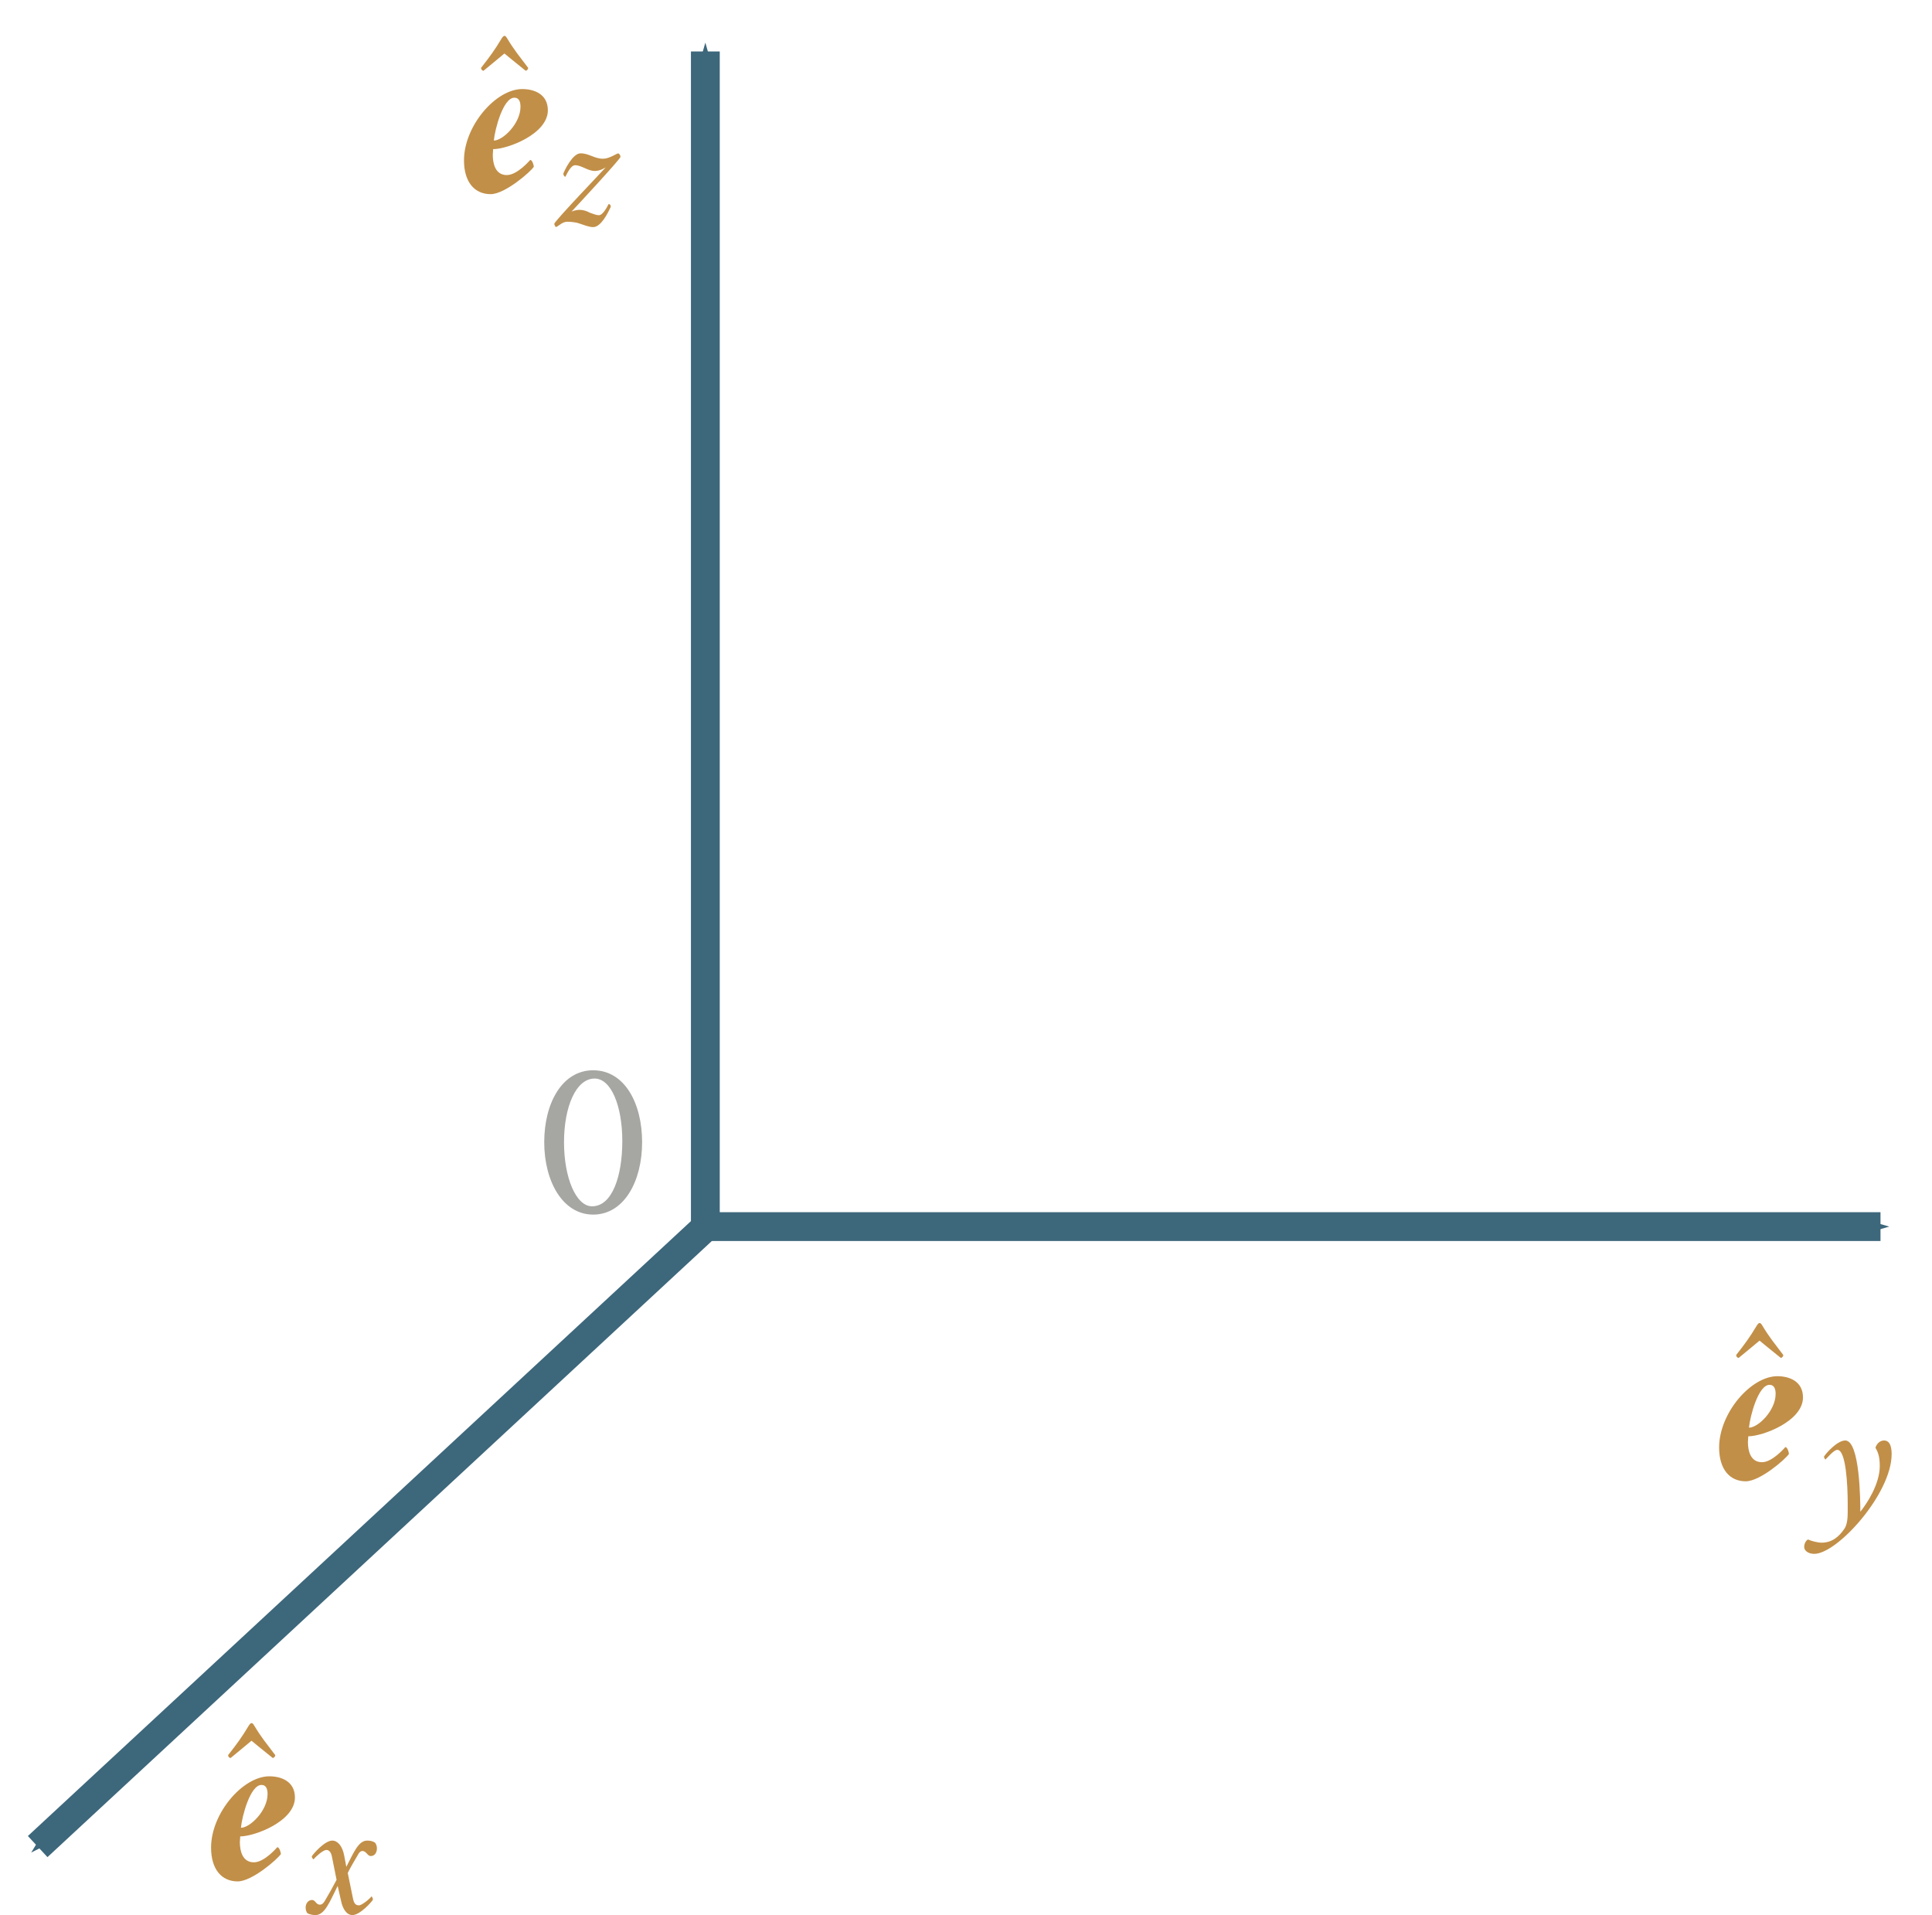 <?xml version="1.0" encoding="UTF-8" standalone="no"?>
<svg
   xmlns:ns1="http://www.iki.fi/pav/software/textext/"
   xmlns:dc="http://purl.org/dc/elements/1.1/"
   xmlns:cc="http://creativecommons.org/ns#"
   xmlns:rdf="http://www.w3.org/1999/02/22-rdf-syntax-ns#"
   xmlns:svg="http://www.w3.org/2000/svg"
   xmlns="http://www.w3.org/2000/svg"
   xmlns:sodipodi="http://sodipodi.sourceforge.net/DTD/sodipodi-0.dtd"
   xmlns:inkscape="http://www.inkscape.org/namespaces/inkscape"
   width="35.482mm"
   height="35.174mm"
   viewBox="0 0 35.482 35.174"
   version="1.1"
   id="svg8"
   inkscape:version="1.0 (4035a4fb49, 2020-05-01)"
   sodipodi:docname="fig_1_17.svg">
  <defs
     id="defs2">
    <marker
       inkscape:stockid="Arrow1Send"
       orient="auto"
       refY="0"
       refX="0"
       id="marker9814"
       style="overflow:visible"
       inkscape:isstock="true">
      <path
         id="path9812"
         d="M 0,0 5,-5 -12.5,0 5,5 Z"
         style="fill:#3d677b;fill-opacity:1;fill-rule:evenodd;stroke:#3d677b;stroke-width:1pt;stroke-opacity:1"
         transform="matrix(-0.2,0,0,-0.2,-1.2,0)" />
    </marker>
    <marker
       inkscape:stockid="Arrow1Send"
       orient="auto"
       refY="0"
       refX="0"
       id="marker9804"
       style="overflow:visible"
       inkscape:isstock="true">
      <path
         id="path9802"
         d="M 0,0 5,-5 -12.5,0 5,5 Z"
         style="fill:#3d677b;fill-opacity:1;fill-rule:evenodd;stroke:#3d677b;stroke-width:1pt;stroke-opacity:1"
         transform="matrix(-0.2,0,0,-0.2,-1.2,0)" />
    </marker>
    <marker
       inkscape:stockid="Arrow1Send"
       orient="auto"
       refY="0"
       refX="0"
       id="marker9794"
       style="overflow:visible"
       inkscape:isstock="true">
      <path
         id="path9792"
         d="M 0,0 5,-5 -12.5,0 5,5 Z"
         style="fill:#3d677b;fill-opacity:1;fill-rule:evenodd;stroke:#3d677b;stroke-width:1pt;stroke-opacity:1"
         transform="matrix(-0.2,0,0,-0.2,-1.2,0)" />
    </marker>
    <marker
       inkscape:stockid="Arrow1Sstart"
       orient="auto"
       refY="0"
       refX="0"
       id="marker9722"
       style="overflow:visible"
       inkscape:isstock="true">
      <path
         id="path9720"
         d="M 0,0 5,-5 -12.5,0 5,5 Z"
         style="fill:#000000;fill-opacity:1;fill-rule:evenodd;stroke:#000000;stroke-width:1pt;stroke-opacity:1"
         transform="matrix(0.2,0,0,0.2,1.2,0)" />
    </marker>
    <marker
       inkscape:stockid="Arrow1Sstart"
       orient="auto"
       refY="0"
       refX="0"
       id="marker9712"
       style="overflow:visible"
       inkscape:isstock="true">
      <path
         id="path9710"
         d="M 0,0 5,-5 -12.5,0 5,5 Z"
         style="fill:#000000;fill-opacity:1;fill-rule:evenodd;stroke:#000000;stroke-width:1pt;stroke-opacity:1"
         transform="matrix(0.2,0,0,0.2,1.2,0)" />
    </marker>
    <marker
       inkscape:stockid="Arrow1Sstart"
       orient="auto"
       refY="0"
       refX="0"
       id="marker9702"
       style="overflow:visible"
       inkscape:isstock="true">
      <path
         id="path9700"
         d="M 0,0 5,-5 -12.5,0 5,5 Z"
         style="fill:#000000;fill-opacity:1;fill-rule:evenodd;stroke:#000000;stroke-width:1pt;stroke-opacity:1"
         transform="matrix(0.2,0,0,0.2,1.2,0)" />
    </marker>
    <marker
       inkscape:stockid="Arrow1Mend"
       orient="auto"
       refY="0"
       refX="0"
       id="Arrow1Mend"
       style="overflow:visible"
       inkscape:isstock="true">
      <path
         id="path857"
         d="M 0,0 5,-5 -12.5,0 5,5 Z"
         style="fill:#000000;fill-opacity:1;fill-rule:evenodd;stroke:#000000;stroke-width:1pt;stroke-opacity:1"
         transform="matrix(-0.4,0,0,-0.4,-4,0)" />
    </marker>
    <pattern
       y="0"
       x="0"
       height="6"
       width="6"
       patternUnits="userSpaceOnUse"
       id="EMFhbasepattern" />
    <marker
       inkscape:isstock="true"
       style="overflow:visible"
       id="Arrow1Mend-0"
       refX="0"
       refY="0"
       orient="auto"
       inkscape:stockid="Arrow1Mend">
      <path
         transform="matrix(-0.4,0,0,-0.4,-4,0)"
         style="fill:#000000;fill-opacity:1;fill-rule:evenodd;stroke:#000000;stroke-width:1pt;stroke-opacity:1"
         d="M 0,0 5,-5 -12.5,0 5,5 Z"
         id="path857-5" />
    </marker>
    <marker
       inkscape:stockid="Arrow1Mend"
       orient="auto"
       refY="0"
       refX="0"
       id="Arrow1Mend-0-4"
       style="overflow:visible"
       inkscape:isstock="true">
      <path
         id="path857-5-7"
         d="M 0,0 5,-5 -12.5,0 5,5 Z"
         style="fill:#000000;fill-opacity:1;fill-rule:evenodd;stroke:#000000;stroke-width:1pt;stroke-opacity:1"
         transform="matrix(-0.4,0,0,-0.4,-4,0)" />
    </marker>
    <g
       id="id-5f25a96c-656e-48cd-80d7-0801a287a3c3-6">
      <symbol
         id="id-b28496a5-6bfd-4d17-af9e-05cea2abbd84-6"
         overflow="visible">
        <path
           id="id-4c33a5cc-c1d0-4c26-b260-f12d85da9e67-2"
           d="M 0.5,0 H 4.484 V -4.812 H 0.5 Z M 1,-0.5 V -4.312 H 3.984 V -0.5 Z m 0,0"
           style="stroke:none" />
      </symbol>
      <symbol
         id="id-72c0ea69-5741-47c2-b0ea-677943e55704-7"
         overflow="visible">
        <path
           id="id-47c7cced-fe5f-448d-9d37-3c3c0a63d597-0"
           d="m 1.5,-6.547 c -0.031,0 -0.078,0.047 -0.109,0.094 C 1.062,-5.906 0.875,-5.656 0.484,-5.156 c 0,0.062 0.047,0.125 0.109,0.125 0.328,-0.266 0.906,-0.75 0.906,-0.75 0,0 0.547,0.453 0.922,0.75 0.047,0 0.109,-0.062 0.109,-0.125 -0.375,-0.5 -0.594,-0.75 -0.922,-1.297 C 1.578,-6.5 1.547,-6.547 1.5,-6.547 Z m 0,0"
           style="stroke:none" />
      </symbol>
      <symbol
         id="id-080179b9-4a82-440b-888f-b9bfcd9657f9-5"
         overflow="visible">
        <path
           id="id-227abe84-4153-40d9-9ecf-d730d89171dc-7"
           d=""
           style="stroke:none" />
      </symbol>
      <symbol
         id="id-f54f1821-8e86-4087-a126-4cfb6b0ece81-0"
         overflow="visible">
        <path
           id="id-9a78fec5-04cb-47a4-b7a5-008b598ecf2e-3"
           d="m 2.688,-4.5 c -1.156,0 -2.531,1.609 -2.531,3.094 0,0.938 0.453,1.469 1.156,1.469 0.625,0 1.734,-0.969 1.875,-1.188 0,-0.062 -0.062,-0.297 -0.156,-0.297 -0.031,0.031 -0.562,0.656 -1.016,0.656 -0.5,0 -0.609,-0.5 -0.609,-0.875 0,-0.047 0.016,-0.219 0.016,-0.25 0.625,0 2.375,-0.656 2.375,-1.688 C 3.797,-4.281 3.203,-4.5 2.688,-4.5 Z M 1.453,-2.266 C 1.5,-2.766 1.859,-4.125 2.344,-4.125 c 0.219,0 0.266,0.203 0.266,0.391 0,0.734 -0.766,1.469 -1.156,1.469 z m 0,0"
           style="stroke:none" />
      </symbol>
      <symbol
         id="id-76265986-9831-4a63-8f19-b44d1cc2c320-2"
         overflow="visible">
        <path
           id="id-a849959f-806e-4522-8205-81d63be7c8ba-5"
           d=""
           style="stroke:none" />
      </symbol>
      <symbol
         id="id-7d4c6b7b-c557-453f-bb3f-0d267c725217-0"
         overflow="visible">
        <path
           id="id-42a7cd5d-3b3c-4cab-ade9-52cd3988a8c9-7"
           d="m 1.688,-2.438 c 0.234,0 0.438,-0.141 0.469,-0.156 C 2.141,-2.562 -0.078,-0.25 -0.078,-0.141 -0.062,-0.078 -0.031,-0.016 0,0 c 0.156,-0.078 0.281,-0.234 0.5,-0.234 0.156,0 0.406,0.031 0.516,0.078 C 1.203,-0.094 1.438,0 1.609,0 1.953,0 2.25,-0.609 2.375,-0.875 2.375,-0.938 2.359,-1 2.281,-1 2.25,-0.938 2.047,-0.516 1.859,-0.516 1.75,-0.516 1.609,-0.578 1.469,-0.625 1.328,-0.703 1.172,-0.75 1.016,-0.75 c -0.156,0 -0.312,0.062 -0.344,0.078 0.031,-0.031 2.125,-2.281 2.125,-2.375 0,-0.062 -0.031,-0.125 -0.094,-0.156 -0.062,0 -0.391,0.234 -0.656,0.234 -0.391,0 -0.609,-0.234 -0.984,-0.234 -0.344,0 -0.703,0.75 -0.75,0.891 0.016,0.062 0.047,0.125 0.094,0.125 0.047,-0.078 0.219,-0.5 0.422,-0.5 0.281,0 0.547,0.25 0.859,0.25 z m 0,0"
           style="stroke:none" />
      </symbol>
    </g>
    <g
       id="id-f5ca25ab-2bcd-4a96-9890-9228317c25ef-2">
      <symbol
         id="id-471572ca-53cd-4d70-92c5-5944e1df70fb-1"
         overflow="visible">
        <path
           id="id-8c82a9b0-172b-4fe8-a9cd-b9db5b3c898d-0"
           d="M 0.5,0 H 4.484 V -4.812 H 0.5 Z M 1,-0.5 V -4.312 H 3.984 V -0.5 Z m 0,0"
           style="stroke:none" />
      </symbol>
      <symbol
         id="id-1350adce-4949-4318-a679-caff95f0727b-2"
         overflow="visible">
        <path
           id="id-d8051dd3-29f4-4abd-bee8-3ec201cb41a1-5"
           d="m 1.5,-6.547 c -0.031,0 -0.078,0.047 -0.109,0.094 C 1.062,-5.906 0.875,-5.656 0.484,-5.156 c 0,0.062 0.047,0.125 0.109,0.125 0.328,-0.266 0.906,-0.75 0.906,-0.75 0,0 0.547,0.453 0.922,0.75 0.047,0 0.109,-0.062 0.109,-0.125 -0.375,-0.5 -0.594,-0.75 -0.922,-1.297 C 1.578,-6.5 1.547,-6.547 1.5,-6.547 Z m 0,0"
           style="stroke:none" />
      </symbol>
      <symbol
         id="id-60b1e815-4e48-4cbb-8230-930fec31c7e4-3"
         overflow="visible">
        <path
           id="id-323aa536-91ea-42be-904d-c0f4c1dee9a4-5"
           d=""
           style="stroke:none" />
      </symbol>
      <symbol
         id="id-6ead9bac-34df-437c-9cfb-f213430b9942-1"
         overflow="visible">
        <path
           id="id-170f1d7e-c4f0-46fe-aa20-f72e06a9f77e-6"
           d="m 2.688,-4.5 c -1.156,0 -2.531,1.609 -2.531,3.094 0,0.938 0.453,1.469 1.156,1.469 0.625,0 1.734,-0.969 1.875,-1.188 0,-0.062 -0.062,-0.297 -0.156,-0.297 -0.031,0.031 -0.562,0.656 -1.016,0.656 -0.5,0 -0.609,-0.5 -0.609,-0.875 0,-0.047 0.016,-0.219 0.016,-0.25 0.625,0 2.375,-0.656 2.375,-1.688 C 3.797,-4.281 3.203,-4.5 2.688,-4.5 Z M 1.453,-2.266 C 1.5,-2.766 1.859,-4.125 2.344,-4.125 c 0.219,0 0.266,0.203 0.266,0.391 0,0.734 -0.766,1.469 -1.156,1.469 z m 0,0"
           style="stroke:none" />
      </symbol>
      <symbol
         id="id-b40de617-a1a8-4aaa-8100-fe1e60b9c575-7"
         overflow="visible">
        <path
           id="id-e9438b38-d173-4b06-95d8-eecf9ed52670-3"
           d=""
           style="stroke:none" />
      </symbol>
      <symbol
         id="id-31451389-9ce9-4488-97ac-55ba9a190c08-5"
         overflow="visible">
        <path
           id="id-b624c656-1616-456c-9024-8d9bfd8f0ced-9"
           d="m 0.969,-3.203 c -0.344,0 -0.844,0.562 -0.922,0.703 0,0.031 0.047,0.125 0.062,0.125 0.031,-0.016 0.359,-0.422 0.516,-0.422 0.375,0 0.453,1.5 0.453,2.344 V -0.125 c 0,0.266 -0.016,0.562 -0.141,0.75 -0.234,0.344 -0.531,0.609 -1,0.609 -0.156,0 -0.469,-0.078 -0.578,-0.141 C -0.75,1.141 -0.812,1.297 -0.812,1.422 c 0,0.156 0.172,0.297 0.438,0.297 1,0 3.359,-2.609 3.359,-4.328 0,-0.172 -0.016,-0.594 -0.328,-0.594 -0.172,0 -0.312,0.125 -0.375,0.312 0.094,0.172 0.188,0.344 0.188,0.797 0,0.797 -0.578,1.656 -0.844,1.984 0,-0.453 -0.016,-3.094 -0.656,-3.094 z m 0,0"
           style="stroke:none" />
      </symbol>
    </g>
  </defs>
  <sodipodi:namedview
     id="base"
     pagecolor="#ffffff"
     bordercolor="#666666"
     borderopacity="1.0"
     inkscape:pageopacity="0.0"
     inkscape:pageshadow="2"
     inkscape:zoom="3.959798"
     inkscape:cx="69.131243"
     inkscape:cy="68.917948"
     inkscape:document-units="mm"
     inkscape:current-layer="layer1"
     inkscape:document-rotation="0"
     showgrid="false"
     inkscape:window-width="1600"
     inkscape:window-height="837"
     inkscape:window-x="-8"
     inkscape:window-y="-8"
     inkscape:window-maximized="1"
     fit-margin-top="0"
     fit-margin-left="0"
     fit-margin-right="0"
     fit-margin-bottom="0" />
  <g
     inkscape:label="Layer 1"
     inkscape:groupmode="layer"
     id="layer1"
     transform="translate(-45.778,-109.371)">
    <path
       style="fill:none;stroke:#3d677b;stroke-width:0.529;stroke-linecap:butt;stroke-linejoin:miter;stroke-miterlimit:4;stroke-dasharray:none;stroke-opacity:1;marker-end:url(#marker9804)"
       d="M 58.732,131.898 V 110.316"
       id="path846" />
    <path
       id="path846-7"
       d="m 58.732,131.898 h 21.582"
       style="fill:none;stroke:#3d677b;stroke-width:0.529;stroke-linecap:butt;stroke-linejoin:miter;stroke-miterlimit:4;stroke-dasharray:none;stroke-opacity:1;marker-end:url(#marker9794)" />
    <path
       style="fill:none;stroke:#3d677b;stroke-width:0.529;stroke-linecap:butt;stroke-linejoin:miter;stroke-miterlimit:4;stroke-dasharray:none;stroke-opacity:1;marker-end:url(#marker9814)"
       d="M 58.762,131.885 46.47,143.284"
       id="path846-7-5" />
    <g
       style="fill:#a6a7a3"
       id="g1279"
       ns1:jacobian_sqrt="0.423334"
       ns1:inkscapeversion="1.0"
       ns1:alignment="middle center"
       ns1:scale="1.1999999716535878"
       ns1:preamble="C:\\Users\\flvisa\\Desktop\\lna\\latexify_books\\textext_preamble.tex"
       ns1:text="$0$"
       ns1:pdfconverter="inkscape"
       ns1:texconverter="pdflatex"
       ns1:version="1.1.0"
       transform="matrix(0.423,0,0,0.423,55.773,129.027)">
      <defs
         id="id-08c57fc9-4ab7-4bbf-91e8-3f0a35ec41d5">
        <g
           id="id-45cc9ccb-0392-4a68-a0d1-098a92137fbf">
          <symbol
             overflow="visible"
             id="id-5a1ab0dc-217a-4ad8-8c67-8b4cd2000ad9">
            <path
               style="stroke:none"
               d="M 0.5,0 H 4.484 V -4.812 H 0.5 Z M 1,-0.5 V -4.312 H 3.984 V -0.5 Z m 0,0"
               id="id-8eaf1dfc-0345-456c-983d-7d48a205bbbf" />
          </symbol>
          <symbol
             overflow="visible"
             id="id-f34ec40d-3f5c-4a91-8a87-dd423d98cc25">
            <path
               style="stroke:none"
               d="m 2.484,-5.875 c 0.719,0 1.203,1.188 1.203,2.719 0,1.516 -0.438,2.828 -1.312,2.828 -0.703,0 -1.219,-1.25 -1.219,-2.781 0,-1.531 0.516,-2.766 1.328,-2.766 z m -0.062,-0.359 c -1.344,0 -2.125,1.422 -2.125,3.125 0,1.688 0.797,3.141 2.125,3.141 1.344,0 2.125,-1.453 2.125,-3.141 0,-1.703 -0.766,-3.125 -2.125,-3.125 z m 0,0"
               id="id-fdc5e3da-df39-4c9f-84ec-ce6f9cc4a704" />
          </symbol>
        </g>
      </defs>
      <g
         style="fill:#a6a7a3"
         id="id-8d9df9fd-04fa-4bab-a511-8c06123e39f9"
         transform="translate(-149.009,-128.531)">
        <g
           style="fill:#a6a7a3;fill-opacity:1"
           id="id-6226ef73-d79c-4c8c-811e-da56f517d4e2">
          <g
             style="fill:#a6a7a3"
             id="g1275"
             transform="translate(148.712,134.765)">
            <path
               style="fill:#a6a7a3;stroke:none"
               d="m 2.484,-5.875 c 0.719,0 1.203,1.188 1.203,2.719 0,1.516 -0.438,2.828 -1.312,2.828 -0.703,0 -1.219,-1.25 -1.219,-2.781 0,-1.531 0.516,-2.766 1.328,-2.766 z m -0.062,-0.359 c -1.344,0 -2.125,1.422 -2.125,3.125 0,1.688 0.797,3.141 2.125,3.141 1.344,0 2.125,-1.453 2.125,-3.141 0,-1.703 -0.766,-3.125 -2.125,-3.125 z m 0,0"
               id="id-5f1732a0-7a78-4616-b9ff-aa9f41fae37a" />
          </g>
        </g>
      </g>
    </g>
    <g
       style="fill:#c28f48"
       id="g1346"
       ns1:jacobian_sqrt="0.423334"
       ns1:inkscapeversion="1.0"
       ns1:alignment="middle center"
       ns1:scale="1.1999999716535878"
       ns1:preamble="C:\\Users\\flvisa\\Desktop\\lna\\latexify_books\\textext_preamble.tex"
       ns1:text="$\\hat{\\boldsymbol{e}}_z$"
       ns1:pdfconverter="inkscape"
       ns1:texconverter="pdflatex"
       ns1:version="1.1.0"
       transform="matrix(0.423,0,0,0.423,54.299,110.029)">
      <defs
         id="id-c34fdcd6-af45-432b-904f-94325f9f3ca5">
        <g
           id="id-5f25a96c-656e-48cd-80d7-0801a287a3c3">
          <symbol
             overflow="visible"
             id="id-b28496a5-6bfd-4d17-af9e-05cea2abbd84">
            <path
               style="stroke:none"
               d="M 0.5,0 H 4.484 V -4.812 H 0.5 Z M 1,-0.5 V -4.312 H 3.984 V -0.5 Z m 0,0"
               id="id-4c33a5cc-c1d0-4c26-b260-f12d85da9e67" />
          </symbol>
          <symbol
             overflow="visible"
             id="id-72c0ea69-5741-47c2-b0ea-677943e55704">
            <path
               style="stroke:none"
               d="m 1.5,-6.547 c -0.031,0 -0.078,0.047 -0.109,0.094 C 1.062,-5.906 0.875,-5.656 0.484,-5.156 c 0,0.062 0.047,0.125 0.109,0.125 0.328,-0.266 0.906,-0.75 0.906,-0.75 0,0 0.547,0.453 0.922,0.75 0.047,0 0.109,-0.062 0.109,-0.125 -0.375,-0.5 -0.594,-0.75 -0.922,-1.297 C 1.578,-6.5 1.547,-6.547 1.5,-6.547 Z m 0,0"
               id="id-47c7cced-fe5f-448d-9d37-3c3c0a63d597" />
          </symbol>
          <symbol
             overflow="visible"
             id="id-080179b9-4a82-440b-888f-b9bfcd9657f9">
            <path
               style="stroke:none"
               d=""
               id="id-227abe84-4153-40d9-9ecf-d730d89171dc" />
          </symbol>
          <symbol
             overflow="visible"
             id="id-f54f1821-8e86-4087-a126-4cfb6b0ece81">
            <path
               style="stroke:none"
               d="m 2.688,-4.5 c -1.156,0 -2.531,1.609 -2.531,3.094 0,0.938 0.453,1.469 1.156,1.469 0.625,0 1.734,-0.969 1.875,-1.188 0,-0.062 -0.062,-0.297 -0.156,-0.297 -0.031,0.031 -0.562,0.656 -1.016,0.656 -0.5,0 -0.609,-0.5 -0.609,-0.875 0,-0.047 0.016,-0.219 0.016,-0.25 0.625,0 2.375,-0.656 2.375,-1.688 C 3.797,-4.281 3.203,-4.5 2.688,-4.5 Z M 1.453,-2.266 C 1.5,-2.766 1.859,-4.125 2.344,-4.125 c 0.219,0 0.266,0.203 0.266,0.391 0,0.734 -0.766,1.469 -1.156,1.469 z m 0,0"
               id="id-9a78fec5-04cb-47a4-b7a5-008b598ecf2e" />
          </symbol>
          <symbol
             overflow="visible"
             id="id-76265986-9831-4a63-8f19-b44d1cc2c320">
            <path
               style="stroke:none"
               d=""
               id="id-a849959f-806e-4522-8205-81d63be7c8ba" />
          </symbol>
          <symbol
             overflow="visible"
             id="id-7d4c6b7b-c557-453f-bb3f-0d267c725217">
            <path
               style="stroke:none"
               d="m 1.688,-2.438 c 0.234,0 0.438,-0.141 0.469,-0.156 C 2.141,-2.562 -0.078,-0.25 -0.078,-0.141 -0.062,-0.078 -0.031,-0.016 0,0 c 0.156,-0.078 0.281,-0.234 0.5,-0.234 0.156,0 0.406,0.031 0.516,0.078 C 1.203,-0.094 1.438,0 1.609,0 1.953,0 2.25,-0.609 2.375,-0.875 2.375,-0.938 2.359,-1 2.281,-1 2.25,-0.938 2.047,-0.516 1.859,-0.516 1.75,-0.516 1.609,-0.578 1.469,-0.625 1.328,-0.703 1.172,-0.75 1.016,-0.75 c -0.156,0 -0.312,0.062 -0.344,0.078 0.031,-0.031 2.125,-2.281 2.125,-2.375 0,-0.062 -0.031,-0.125 -0.094,-0.156 -0.062,0 -0.391,0.234 -0.656,0.234 -0.391,0 -0.609,-0.234 -0.984,-0.234 -0.344,0 -0.703,0.75 -0.75,0.891 0.016,0.062 0.047,0.125 0.094,0.125 0.047,-0.078 0.219,-0.5 0.422,-0.5 0.281,0 0.547,0.25 0.859,0.25 z m 0,0"
               id="id-42a7cd5d-3b3c-4cab-ade9-52cd3988a8c9" />
          </symbol>
        </g>
      </defs>
      <g
         style="fill:#c28f48"
         id="id-ce475bfb-6833-4713-b9bf-38e4d9aefe51"
         transform="translate(-148.968,-127.954)">
        <g
           style="fill:#c28f48;fill-opacity:1"
           id="id-87d23fd8-454d-43ef-804b-21de8b8358b1">
          <g
             style="fill:#c28f48"
             id="g1334"
             transform="translate(149.225,134.501)">
            <path
               style="fill:#c28f48;stroke:none"
               d="m 1.5,-6.547 c -0.031,0 -0.078,0.047 -0.109,0.094 C 1.062,-5.906 0.875,-5.656 0.484,-5.156 c 0,0.062 0.047,0.125 0.109,0.125 0.328,-0.266 0.906,-0.75 0.906,-0.75 0,0 0.547,0.453 0.922,0.75 0.047,0 0.109,-0.062 0.109,-0.125 -0.375,-0.5 -0.594,-0.75 -0.922,-1.297 C 1.578,-6.5 1.547,-6.547 1.5,-6.547 Z m 0,0"
               id="id-89500df2-0f91-4d80-b3d5-088c7acc9fbc" />
          </g>
        </g>
        <g
           style="fill:#c28f48;fill-opacity:1"
           id="id-994488e2-7465-4ac2-94fa-5e7015f72a52">
          <g
             style="fill:#c28f48"
             id="g1338"
             transform="translate(148.812,134.765)">
            <path
               style="fill:#c28f48;stroke:none"
               d="m 2.688,-4.5 c -1.156,0 -2.531,1.609 -2.531,3.094 0,0.938 0.453,1.469 1.156,1.469 0.625,0 1.734,-0.969 1.875,-1.188 0,-0.062 -0.062,-0.297 -0.156,-0.297 -0.031,0.031 -0.562,0.656 -1.016,0.656 -0.5,0 -0.609,-0.5 -0.609,-0.875 0,-0.047 0.016,-0.219 0.016,-0.25 0.625,0 2.375,-0.656 2.375,-1.688 C 3.797,-4.281 3.203,-4.5 2.688,-4.5 Z M 1.453,-2.266 C 1.5,-2.766 1.859,-4.125 2.344,-4.125 c 0.219,0 0.266,0.203 0.266,0.391 0,0.734 -0.766,1.469 -1.156,1.469 z m 0,0"
               id="id-64ef50f3-d547-4783-813c-d14ba73331c4" />
          </g>
        </g>
        <g
           style="fill:#c28f48;fill-opacity:1"
           id="id-9c20f1e0-caaf-4c9b-b33f-e436420321ae">
          <g
             style="fill:#c28f48"
             id="g1342"
             transform="translate(152.965,136.259)">
            <path
               style="fill:#c28f48;stroke:none"
               d="m 1.688,-2.438 c 0.234,0 0.438,-0.141 0.469,-0.156 C 2.141,-2.562 -0.078,-0.25 -0.078,-0.141 -0.062,-0.078 -0.031,-0.016 0,0 c 0.156,-0.078 0.281,-0.234 0.5,-0.234 0.156,0 0.406,0.031 0.516,0.078 C 1.203,-0.094 1.438,0 1.609,0 1.953,0 2.25,-0.609 2.375,-0.875 2.375,-0.938 2.359,-1 2.281,-1 2.25,-0.938 2.047,-0.516 1.859,-0.516 1.75,-0.516 1.609,-0.578 1.469,-0.625 1.328,-0.703 1.172,-0.75 1.016,-0.75 c -0.156,0 -0.312,0.062 -0.344,0.078 0.031,-0.031 2.125,-2.281 2.125,-2.375 0,-0.062 -0.031,-0.125 -0.094,-0.156 -0.062,0 -0.391,0.234 -0.656,0.234 -0.391,0 -0.609,-0.234 -0.984,-0.234 -0.344,0 -0.703,0.75 -0.75,0.891 0.016,0.062 0.047,0.125 0.094,0.125 0.047,-0.078 0.219,-0.5 0.422,-0.5 0.281,0 0.547,0.25 0.859,0.25 z m 0,0"
               id="id-789d208d-6b78-49d2-b01b-cbb775a74b2c" />
          </g>
        </g>
      </g>
    </g>
    <g
       style="fill:#c28f48"
       id="g1578"
       ns1:jacobian_sqrt="0.423334"
       ns1:inkscapeversion="1.0"
       ns1:alignment="middle center"
       ns1:scale="1.1999999433071764"
       ns1:preamble="C:\\Users\\flvisa\\Desktop\\lna\\latexify_books\\textext_preamble.tex"
       ns1:text="$\\hat{\\boldsymbol{e}}_y$"
       ns1:pdfconverter="inkscape"
       ns1:texconverter="pdflatex"
       ns1:version="1.1.0"
       transform="matrix(0.423,0,0,0.423,77.35,133.668)">
      <defs
         id="id-88fe4e61-affd-4d1d-8dd0-86ce7edb6e28">
        <g
           id="id-f5ca25ab-2bcd-4a96-9890-9228317c25ef">
          <symbol
             overflow="visible"
             id="id-471572ca-53cd-4d70-92c5-5944e1df70fb">
            <path
               style="stroke:none"
               d="M 0.5,0 H 4.484 V -4.812 H 0.5 Z M 1,-0.5 V -4.312 H 3.984 V -0.5 Z m 0,0"
               id="id-8c82a9b0-172b-4fe8-a9cd-b9db5b3c898d" />
          </symbol>
          <symbol
             overflow="visible"
             id="id-1350adce-4949-4318-a679-caff95f0727b">
            <path
               style="stroke:none"
               d="m 1.5,-6.547 c -0.031,0 -0.078,0.047 -0.109,0.094 C 1.062,-5.906 0.875,-5.656 0.484,-5.156 c 0,0.062 0.047,0.125 0.109,0.125 0.328,-0.266 0.906,-0.75 0.906,-0.75 0,0 0.547,0.453 0.922,0.75 0.047,0 0.109,-0.062 0.109,-0.125 -0.375,-0.5 -0.594,-0.75 -0.922,-1.297 C 1.578,-6.5 1.547,-6.547 1.5,-6.547 Z m 0,0"
               id="id-d8051dd3-29f4-4abd-bee8-3ec201cb41a1" />
          </symbol>
          <symbol
             overflow="visible"
             id="id-60b1e815-4e48-4cbb-8230-930fec31c7e4">
            <path
               style="stroke:none"
               d=""
               id="id-323aa536-91ea-42be-904d-c0f4c1dee9a4" />
          </symbol>
          <symbol
             overflow="visible"
             id="id-6ead9bac-34df-437c-9cfb-f213430b9942">
            <path
               style="stroke:none"
               d="m 2.688,-4.5 c -1.156,0 -2.531,1.609 -2.531,3.094 0,0.938 0.453,1.469 1.156,1.469 0.625,0 1.734,-0.969 1.875,-1.188 0,-0.062 -0.062,-0.297 -0.156,-0.297 -0.031,0.031 -0.562,0.656 -1.016,0.656 -0.5,0 -0.609,-0.5 -0.609,-0.875 0,-0.047 0.016,-0.219 0.016,-0.25 0.625,0 2.375,-0.656 2.375,-1.688 C 3.797,-4.281 3.203,-4.5 2.688,-4.5 Z M 1.453,-2.266 C 1.5,-2.766 1.859,-4.125 2.344,-4.125 c 0.219,0 0.266,0.203 0.266,0.391 0,0.734 -0.766,1.469 -1.156,1.469 z m 0,0"
               id="id-170f1d7e-c4f0-46fe-aa20-f72e06a9f77e" />
          </symbol>
          <symbol
             overflow="visible"
             id="id-b40de617-a1a8-4aaa-8100-fe1e60b9c575">
            <path
               style="stroke:none"
               d=""
               id="id-e9438b38-d173-4b06-95d8-eecf9ed52670" />
          </symbol>
          <symbol
             overflow="visible"
             id="id-31451389-9ce9-4488-97ac-55ba9a190c08">
            <path
               style="stroke:none"
               d="m 0.969,-3.203 c -0.344,0 -0.844,0.562 -0.922,0.703 0,0.031 0.047,0.125 0.062,0.125 0.031,-0.016 0.359,-0.422 0.516,-0.422 0.375,0 0.453,1.5 0.453,2.344 V -0.125 c 0,0.266 -0.016,0.562 -0.141,0.75 -0.234,0.344 -0.531,0.609 -1,0.609 -0.156,0 -0.469,-0.078 -0.578,-0.141 C -0.75,1.141 -0.812,1.297 -0.812,1.422 c 0,0.156 0.172,0.297 0.438,0.297 1,0 3.359,-2.609 3.359,-4.328 0,-0.172 -0.016,-0.594 -0.328,-0.594 -0.172,0 -0.312,0.125 -0.375,0.312 0.094,0.172 0.188,0.344 0.188,0.797 0,0.797 -0.578,1.656 -0.844,1.984 0,-0.453 -0.016,-3.094 -0.656,-3.094 z m 0,0"
               id="id-b624c656-1616-456c-9024-8d9bfd8f0ced" />
          </symbol>
        </g>
      </defs>
      <g
         style="fill:#c28f48"
         id="id-8d83fbd2-0f95-4f72-b457-722577dc9ce6"
         transform="translate(-148.968,-127.954)">
        <g
           style="fill:#c28f48;fill-opacity:1"
           id="id-0b04d4e2-9d8d-4f9d-a789-989846a16ed9">
          <g
             style="fill:#c28f48"
             id="g1566"
             transform="translate(149.225,134.501)">
            <path
               style="fill:#c28f48;stroke:none"
               d="m 1.5,-6.547 c -0.031,0 -0.078,0.047 -0.109,0.094 C 1.062,-5.906 0.875,-5.656 0.484,-5.156 c 0,0.062 0.047,0.125 0.109,0.125 0.328,-0.266 0.906,-0.75 0.906,-0.75 0,0 0.547,0.453 0.922,0.75 0.047,0 0.109,-0.062 0.109,-0.125 -0.375,-0.5 -0.594,-0.75 -0.922,-1.297 C 1.578,-6.5 1.547,-6.547 1.5,-6.547 Z m 0,0"
               id="id-6522058b-e80b-4fb1-adbe-b463574bae5c" />
          </g>
        </g>
        <g
           style="fill:#c28f48;fill-opacity:1"
           id="id-900b314c-f93e-4e89-ba2f-42cdbcccad28">
          <g
             style="fill:#c28f48"
             id="g1570"
             transform="translate(148.812,134.765)">
            <path
               style="fill:#c28f48;stroke:none"
               d="m 2.688,-4.5 c -1.156,0 -2.531,1.609 -2.531,3.094 0,0.938 0.453,1.469 1.156,1.469 0.625,0 1.734,-0.969 1.875,-1.188 0,-0.062 -0.062,-0.297 -0.156,-0.297 -0.031,0.031 -0.562,0.656 -1.016,0.656 -0.5,0 -0.609,-0.5 -0.609,-0.875 0,-0.047 0.016,-0.219 0.016,-0.25 0.625,0 2.375,-0.656 2.375,-1.688 C 3.797,-4.281 3.203,-4.5 2.688,-4.5 Z M 1.453,-2.266 C 1.5,-2.766 1.859,-4.125 2.344,-4.125 c 0.219,0 0.266,0.203 0.266,0.391 0,0.734 -0.766,1.469 -1.156,1.469 z m 0,0"
               id="id-8d62aa51-0d3d-4bbe-a37a-5b5a258a75c0" />
          </g>
        </g>
        <g
           style="fill:#c28f48;fill-opacity:1"
           id="id-44825b8d-ae8b-4b2a-9658-817115a25b19">
          <g
             style="fill:#c28f48"
             id="g1574"
             transform="translate(153.474,136.259)">
            <path
               style="fill:#c28f48;stroke:none"
               d="m 0.969,-3.203 c -0.344,0 -0.844,0.562 -0.922,0.703 0,0.031 0.047,0.125 0.062,0.125 0.031,-0.016 0.359,-0.422 0.516,-0.422 0.375,0 0.453,1.5 0.453,2.344 V -0.125 c 0,0.266 -0.016,0.562 -0.141,0.75 -0.234,0.344 -0.531,0.609 -1,0.609 -0.156,0 -0.469,-0.078 -0.578,-0.141 C -0.75,1.141 -0.812,1.297 -0.812,1.422 c 0,0.156 0.172,0.297 0.438,0.297 1,0 3.359,-2.609 3.359,-4.328 0,-0.172 -0.016,-0.594 -0.328,-0.594 -0.172,0 -0.312,0.125 -0.375,0.312 0.094,0.172 0.188,0.344 0.188,0.797 0,0.797 -0.578,1.656 -0.844,1.984 0,-0.453 -0.016,-3.094 -0.656,-3.094 z m 0,0"
               id="id-02ecf77e-3bfd-4d71-b18b-d72e6f63aa68" />
          </g>
        </g>
      </g>
    </g>
    <g
       style="fill:#c28f48"
       id="g1847"
       ns1:jacobian_sqrt="0.423334"
       ns1:inkscapeversion="1.0"
       ns1:alignment="middle center"
       ns1:scale="1.1999999149607656"
       ns1:preamble="C:\\Users\\flvisa\\Desktop\\lna\\latexify_books\\textext_preamble.tex"
       ns1:text="$\\hat{\\boldsymbol{e}}_x$"
       ns1:pdfconverter="inkscape"
       ns1:texconverter="pdflatex"
       ns1:version="1.1.0"
       transform="matrix(0.423,0,0,0.423,49.654,141.016)">
      <defs
         id="id-8348e508-7dd5-4be0-ac22-fc2a3cafe210">
        <g
           id="id-c6ce8817-2991-4cfb-b64e-e59a2ed1b663">
          <symbol
             overflow="visible"
             id="id-cffbec96-838f-4bf1-a670-6f3ab559968c">
            <path
               style="stroke:none"
               d="M 0.5,0 H 4.484 V -4.812 H 0.5 Z M 1,-0.5 V -4.312 H 3.984 V -0.5 Z m 0,0"
               id="id-64427e35-4ac0-42f3-ac77-91493977567c" />
          </symbol>
          <symbol
             overflow="visible"
             id="id-70d27a32-ebb4-4e93-91cf-fddebc137a4e">
            <path
               style="stroke:none"
               d="m 1.5,-6.547 c -0.031,0 -0.078,0.047 -0.109,0.094 C 1.062,-5.906 0.875,-5.656 0.484,-5.156 c 0,0.062 0.047,0.125 0.109,0.125 0.328,-0.266 0.906,-0.75 0.906,-0.75 0,0 0.547,0.453 0.922,0.75 0.047,0 0.109,-0.062 0.109,-0.125 -0.375,-0.5 -0.594,-0.75 -0.922,-1.297 C 1.578,-6.5 1.547,-6.547 1.5,-6.547 Z m 0,0"
               id="id-692139f5-5da6-4a55-959e-19fb07aaa5b5" />
          </symbol>
          <symbol
             overflow="visible"
             id="id-ad15602c-0c56-4a19-ba06-08b166364d9e">
            <path
               style="stroke:none"
               d=""
               id="id-66140758-0a1f-412c-a3d9-4540600a2942" />
          </symbol>
          <symbol
             overflow="visible"
             id="id-80814668-d3b0-4df1-94ab-bc3d40b08320">
            <path
               style="stroke:none"
               d="m 2.688,-4.5 c -1.156,0 -2.531,1.609 -2.531,3.094 0,0.938 0.453,1.469 1.156,1.469 0.625,0 1.734,-0.969 1.875,-1.188 0,-0.062 -0.062,-0.297 -0.156,-0.297 -0.031,0.031 -0.562,0.656 -1.016,0.656 -0.5,0 -0.609,-0.5 -0.609,-0.875 0,-0.047 0.016,-0.219 0.016,-0.25 0.625,0 2.375,-0.656 2.375,-1.688 C 3.797,-4.281 3.203,-4.5 2.688,-4.5 Z M 1.453,-2.266 C 1.5,-2.766 1.859,-4.125 2.344,-4.125 c 0.219,0 0.266,0.203 0.266,0.391 0,0.734 -0.766,1.469 -1.156,1.469 z m 0,0"
               id="id-9f74e97b-268a-4747-b6bf-d75b15341d89" />
          </symbol>
          <symbol
             overflow="visible"
             id="id-746edabf-286a-4b1f-b753-866744da9abe">
            <path
               style="stroke:none"
               d=""
               id="id-3890f79e-9eb5-4017-84ce-dd637138578b" />
          </symbol>
          <symbol
             overflow="visible"
             id="id-49e282b2-d6c6-4890-8ae8-f43029ec9ca6">
            <path
               style="stroke:none"
               d="M 2.172,-0.656 1.938,-1.797 C 2.078,-2.078 2.203,-2.281 2.375,-2.578 2.422,-2.672 2.484,-2.75 2.578,-2.75 H 2.594 c 0.156,0.016 0.203,0.219 0.344,0.219 0.172,0 0.266,-0.156 0.266,-0.328 0,-0.109 -0.031,-0.188 -0.078,-0.25 -0.109,-0.078 -0.234,-0.094 -0.344,-0.094 -0.375,0 -0.578,0.5 -0.906,1.141 l -0.094,-0.5 C 1.703,-2.969 1.5,-3.203 1.266,-3.203 0.938,-3.203 0.438,-2.625 0.375,-2.516 c 0,0.031 0.047,0.125 0.078,0.125 0.078,-0.094 0.406,-0.406 0.562,-0.406 0.125,0 0.203,0.125 0.234,0.281 L 1.453,-1.5 C 1.266,-1.141 1.141,-0.922 0.938,-0.578 0.891,-0.5 0.828,-0.422 0.734,-0.422 H 0.719 c -0.156,0 -0.188,-0.203 -0.328,-0.203 -0.172,0 -0.281,0.156 -0.281,0.328 0,0.109 0.031,0.188 0.078,0.25 0.125,0.062 0.25,0.078 0.344,0.078 0.406,0 0.609,-0.547 0.969,-1.266 l 0.141,0.625 c 0.078,0.406 0.266,0.641 0.5,0.641 0.328,0 0.844,-0.578 0.891,-0.672 0,-0.047 -0.047,-0.141 -0.062,-0.141 -0.078,0.109 -0.422,0.391 -0.547,0.391 -0.156,0 -0.219,-0.109 -0.25,-0.266 z m 0,0"
               id="id-0d996d5b-9005-44f7-891b-915dd8b7982c" />
          </symbol>
        </g>
      </defs>
      <g
         style="fill:#c28f48"
         id="id-6f6760ab-681f-43db-9744-1b8accec174a"
         transform="translate(-148.968,-127.954)">
        <g
           style="fill:#c28f48;fill-opacity:1"
           id="id-804820d7-e679-4ba6-bec3-e1272517bf63">
          <g
             style="fill:#c28f48"
             id="g1835"
             transform="translate(149.225,134.501)">
            <path
               style="fill:#c28f48;stroke:none"
               d="m 1.5,-6.547 c -0.031,0 -0.078,0.047 -0.109,0.094 C 1.062,-5.906 0.875,-5.656 0.484,-5.156 c 0,0.062 0.047,0.125 0.109,0.125 0.328,-0.266 0.906,-0.75 0.906,-0.75 0,0 0.547,0.453 0.922,0.75 0.047,0 0.109,-0.062 0.109,-0.125 -0.375,-0.5 -0.594,-0.75 -0.922,-1.297 C 1.578,-6.5 1.547,-6.547 1.5,-6.547 Z m 0,0"
               id="id-bbf8fded-cfa8-4725-be81-efe909c1125e" />
          </g>
        </g>
        <g
           style="fill:#c28f48;fill-opacity:1"
           id="id-97ef7815-f40a-4765-b021-10ca08973bdb">
          <g
             style="fill:#c28f48"
             id="g1839"
             transform="translate(148.812,134.765)">
            <path
               style="fill:#c28f48;stroke:none"
               d="m 2.688,-4.5 c -1.156,0 -2.531,1.609 -2.531,3.094 0,0.938 0.453,1.469 1.156,1.469 0.625,0 1.734,-0.969 1.875,-1.188 0,-0.062 -0.062,-0.297 -0.156,-0.297 -0.031,0.031 -0.562,0.656 -1.016,0.656 -0.5,0 -0.609,-0.5 -0.609,-0.875 0,-0.047 0.016,-0.219 0.016,-0.25 0.625,0 2.375,-0.656 2.375,-1.688 C 3.797,-4.281 3.203,-4.5 2.688,-4.5 Z M 1.453,-2.266 C 1.5,-2.766 1.859,-4.125 2.344,-4.125 c 0.219,0 0.266,0.203 0.266,0.391 0,0.734 -0.766,1.469 -1.156,1.469 z m 0,0"
               id="id-aed08101-9743-4cae-9928-62086179c8b0" />
          </g>
        </g>
        <g
           style="fill:#c28f48;fill-opacity:1"
           id="id-0ec1cf80-ad76-4398-b872-5b9f27563402">
          <g
             style="fill:#c28f48"
             id="g1843"
             transform="translate(152.965,136.259)">
            <path
               style="fill:#c28f48;stroke:none"
               d="M 2.172,-0.656 1.938,-1.797 C 2.078,-2.078 2.203,-2.281 2.375,-2.578 2.422,-2.672 2.484,-2.75 2.578,-2.75 H 2.594 c 0.156,0.016 0.203,0.219 0.344,0.219 0.172,0 0.266,-0.156 0.266,-0.328 0,-0.109 -0.031,-0.188 -0.078,-0.25 -0.109,-0.078 -0.234,-0.094 -0.344,-0.094 -0.375,0 -0.578,0.5 -0.906,1.141 l -0.094,-0.5 C 1.703,-2.969 1.5,-3.203 1.266,-3.203 0.938,-3.203 0.438,-2.625 0.375,-2.516 c 0,0.031 0.047,0.125 0.078,0.125 0.078,-0.094 0.406,-0.406 0.562,-0.406 0.125,0 0.203,0.125 0.234,0.281 L 1.453,-1.5 C 1.266,-1.141 1.141,-0.922 0.938,-0.578 0.891,-0.5 0.828,-0.422 0.734,-0.422 H 0.719 c -0.156,0 -0.188,-0.203 -0.328,-0.203 -0.172,0 -0.281,0.156 -0.281,0.328 0,0.109 0.031,0.188 0.078,0.25 0.125,0.062 0.25,0.078 0.344,0.078 0.406,0 0.609,-0.547 0.969,-1.266 l 0.141,0.625 c 0.078,0.406 0.266,0.641 0.5,0.641 0.328,0 0.844,-0.578 0.891,-0.672 0,-0.047 -0.047,-0.141 -0.062,-0.141 -0.078,0.109 -0.422,0.391 -0.547,0.391 -0.156,0 -0.219,-0.109 -0.25,-0.266 z m 0,0"
               id="id-8e759d90-52fd-4f24-8acc-8eee9643e87a" />
          </g>
        </g>
      </g>
    </g>
  </g>
</svg>
